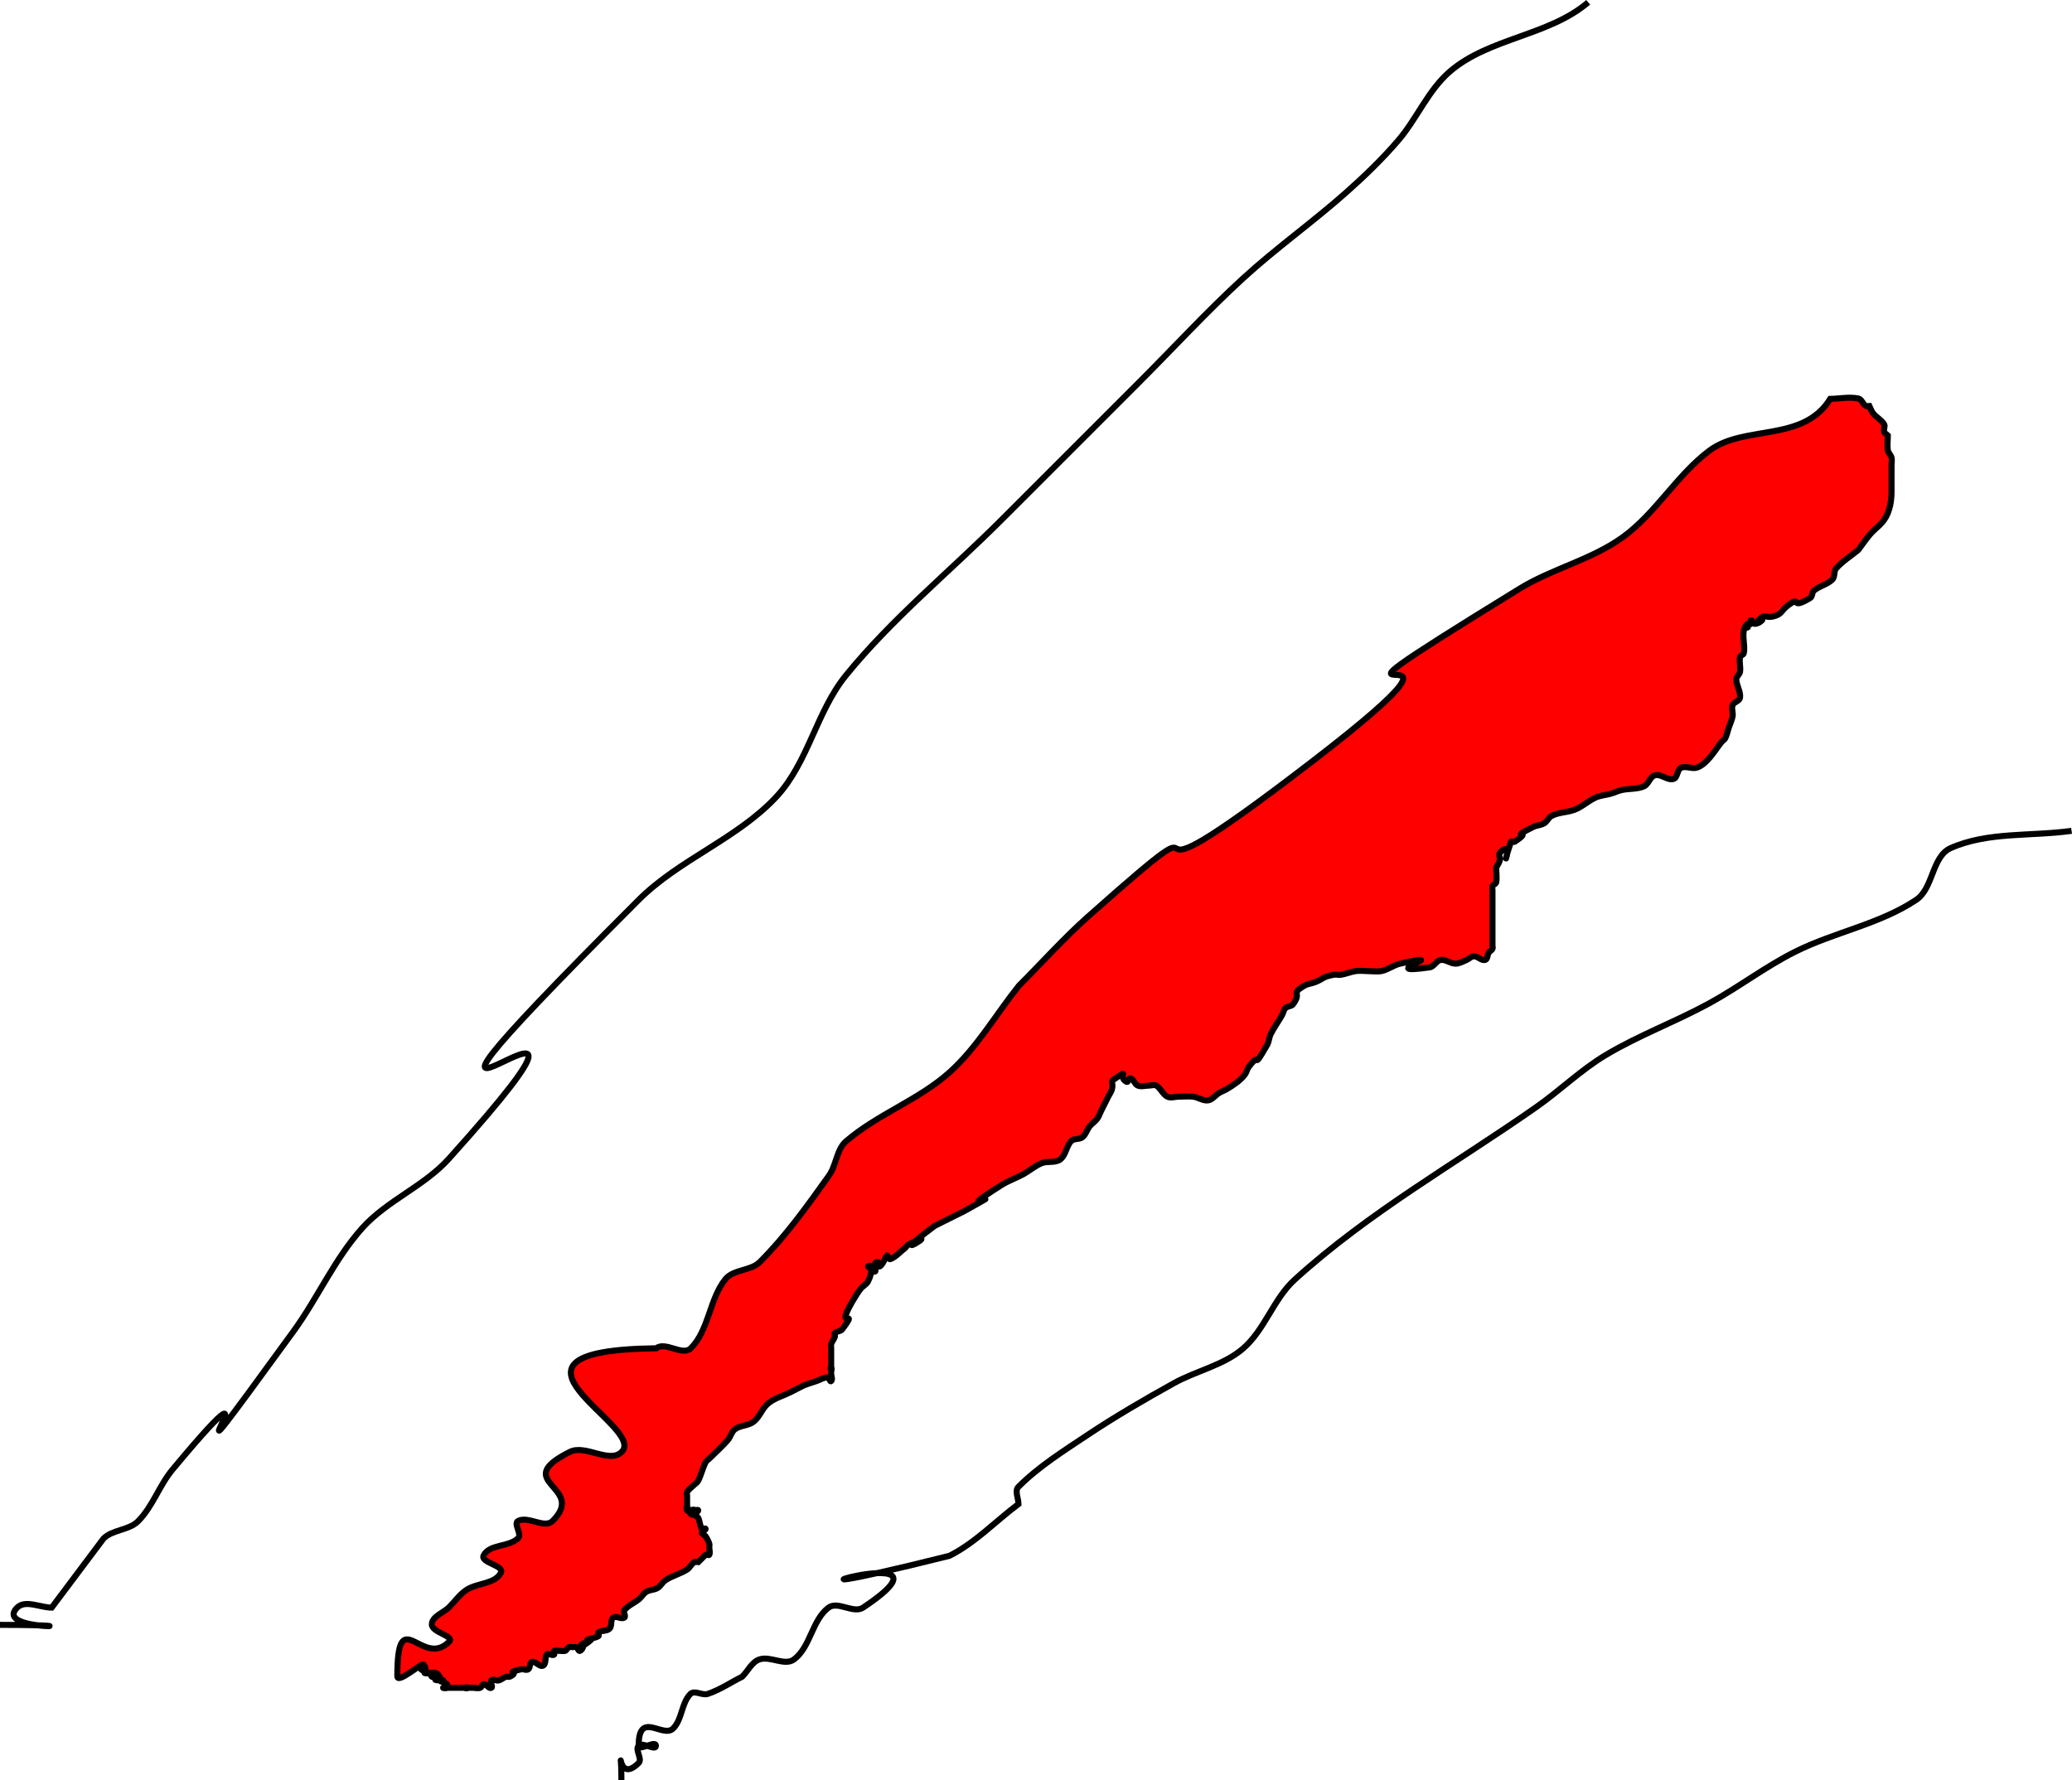 <?xml version="1.0" encoding="UTF-8" standalone="no"?>
<!-- Created with Inkscape (http://www.inkscape.org/) -->

<svg
   xmlns:dc="http://purl.org/dc/elements/1.1/"
   xmlns:cc="http://creativecommons.org/ns#"
   xmlns:rdf="http://www.w3.org/1999/02/22-rdf-syntax-ns#"
   xmlns:svg="http://www.w3.org/2000/svg"
   xmlns="http://www.w3.org/2000/svg"
   xmlns:sodipodi="http://sodipodi.sourceforge.net/DTD/sodipodi-0.dtd"
   xmlns:inkscape="http://www.inkscape.org/namespaces/inkscape"
   width="90.733mm"
   height="77.964mm"
   viewBox="0 0 90.733 77.964"
   version="1.1"
   id="svg8"
   inkscape:version="0.92.2 5c3e80d, 2017-08-06"
   sodipodi:docname="clawmarks.svg">
  <defs
     id="defs2" />
  <sodipodi:namedview
     id="base"
     pagecolor="#ffffff"
     bordercolor="#666666"
     borderopacity="1.0"
     inkscape:pageopacity="0.0"
     inkscape:pageshadow="2"
     inkscape:zoom="1.635754"
     inkscape:cx="171.46393"
     inkscape:cy="147.33268"
     inkscape:document-units="mm"
     inkscape:current-layer="layer1"
     showgrid="false"
     fit-margin-top="0"
     fit-margin-left="0"
     fit-margin-right="0"
     fit-margin-bottom="0"
     inkscape:window-width="1280"
     inkscape:window-height="695"
     inkscape:window-x="0"
     inkscape:window-y="1"
     inkscape:window-maximized="1" />
  <g
     inkscape:label="Layer 1"
     inkscape:groupmode="layer"
     id="layer1"
     transform="translate(-55.185,-45.167)">
    <path
       style="fill:none;fill-rule:evenodd;stroke:#000000;stroke-width:0.265px;stroke-linecap:butt;stroke-linejoin:miter;stroke-opacity:1"
       d="m 124.732,45.268 c -1.711,1.467 -4.336,1.557 -6.048,3.024 -0.957,0.82 -1.448,2.067 -2.268,3.024 -0.696,0.812 -1.469,1.558 -2.268,2.268 -1.471,1.308 -3.085,2.45 -4.536,3.78 -1.576,1.445 -3.024,3.024 -4.536,4.536 -2.016,2.016 -4.032,4.032 -6.048,6.048 -2.268,2.268 -4.781,4.314 -6.804,6.804 -1.281,1.577 -1.646,3.799 -3.024,5.292 -1.709,1.852 -4.266,2.754 -6.048,4.536 -15.485,15.485 2.043,-0.17 -8.315,11.339 -1.079,1.199 -2.7,1.825 -3.78,3.024 -1.216,1.351 -1.955,3.066 -3.024,4.536 -6.934,9.535 0.266,-0.621 -5.292,6.048 -0.582,0.698 -0.869,1.625 -1.512,2.268 -0.398,0.398 -1.113,0.358 -1.512,0.756 -0.756,1.008 -1.512,2.016 -2.268,3.024 -0.504,0 -1.156,-0.356 -1.512,0 -1.112,1.112 4.258,0.756 -0.756,0.756"
       id="path815"
       inkscape:connector-curvature="0" />
    <path
       style="fill:none;fill-rule:evenodd;stroke:#000000;stroke-width:0.265px;stroke-linecap:butt;stroke-linejoin:miter;stroke-opacity:1"
       d="m 145.899,81.554 c -1.764,0.252 -3.663,0.032 -5.292,0.756 -0.83,0.369 -0.756,1.764 -1.512,2.268 -1.597,1.065 -3.575,1.41 -5.292,2.268 -1.314,0.657 -2.49,1.564 -3.78,2.268 -1.484,0.809 -3.086,1.398 -4.536,2.268 -1.08,0.648 -1.992,1.545 -3.024,2.268 -3.574,2.502 -7.323,4.596 -10.583,7.56 -0.932,0.848 -1.311,2.204 -2.268,3.024 -0.856,0.733 -2.039,0.965 -3.024,1.512 -1.284,0.714 -2.557,1.453 -3.78,2.268 -1.048,0.699 -2.133,1.377 -3.024,2.268 -0.178,0.178 0,0.504 0,0.756 -1.008,0.756 -1.897,1.704 -3.024,2.268 -10.773,2.693 1.347,-1.15 -3.78,2.268 -0.419,0.28 -1.109,-0.302 -1.512,0 -0.727,0.545 -0.785,1.723 -1.512,2.268 -0.403,0.302 -1.034,-0.159 -1.512,0 -0.338,0.113 -0.504,0.504 -0.756,0.756 -0.504,0.252 -0.977,0.578 -1.512,0.756 -0.239,0.08 -0.578,-0.178 -0.756,0 -0.398,0.398 -0.358,1.113 -0.756,1.512 -0.452,0.452 -1.512,-0.817 -1.512,0.756 0,0.252 0.756,-0.252 0.756,0 0,0.252 -0.578,-0.178 -0.756,0 -0.178,0.178 0.178,0.578 0,0.756 -1.008,1.008 -0.756,-1.26 -0.756,0.756"
       id="path819"
       inkscape:connector-curvature="0" />
    <path
       style="fill:#ff0000;fill-rule:evenodd;stroke:#000000;stroke-width:0.265px;stroke-linecap:butt;stroke-linejoin:miter;stroke-opacity:1"
       d="m 73.786,118.278 c -0.038,0.038 -0.2,-0.038 -0.162,0 0.085,0.085 0.238,0.076 0.324,0.162 0.038,0.038 -0.216,0 -0.162,0 h 0.324 -0.162 c 0.108,0 0.227,-0.048 0.324,0 0.431,0.216 -0.377,0.162 -0.162,0.162 0.958,0 -0.473,0.162 0.485,0.162 0.054,0 -0.2,-0.038 -0.162,0 0.085,0.085 0.238,0.076 0.324,0.162 0.038,0.038 0.038,0.124 0,0.162 -0.038,0.038 -0.216,0 -0.162,0 h 0.809 -0.162 0.324 -0.162 0.324 c 0.054,0 -0.162,-0.054 -0.162,0 0,0.054 0.108,0 0.162,0 h 0.324 -0.162 c 0.108,0 0.221,0.034 0.324,0 0.072,-0.024 0.086,-0.162 0.162,-0.162 0.121,0 0.216,0.216 0.324,0.162 0.096,-0.048 -0.076,-0.247 0,-0.324 0.076,-0.076 0.219,0.026 0.324,0 0.117,-0.029 0.209,-0.124 0.324,-0.162 0.051,-0.017 0.114,0.024 0.162,0 0.493,-0.247 -0.296,-0.128 0.485,-0.324 0.105,-0.026 0.234,0.06 0.324,0 0.1,-0.067 0.045,-0.294 0.162,-0.324 0.165,-0.041 0.333,0.238 0.485,0.162 0.152,-0.076 0.067,-0.343 0.162,-0.485 0.06,-0.09 0.247,0.076 0.324,0 0.038,-0.038 -0.038,-0.124 0,-0.162 0.033,-0.033 0.421,0.032 0.485,0 0.068,-0.034 0.094,-0.128 0.162,-0.162 0.048,-0.024 0.108,0 0.162,0 0.054,0 0.114,-0.024 0.162,0 0.068,0.034 0.094,0.196 0.162,0.162 0.108,-0.054 0.162,-0.203 0.162,-0.324 0,-0.076 -0.23,0.196 -0.162,0.162 0.174,-0.087 0.348,-0.186 0.485,-0.324 0.038,-0.038 -0.21,0.024 -0.162,0 0.152,-0.076 0.343,-0.067 0.485,-0.162 0.045,-0.03 -0.045,-0.132 0,-0.162 0.142,-0.095 0.365,-0.041 0.485,-0.162 0.121,-0.121 0.025,-0.383 0.162,-0.485 0.129,-0.097 0.351,0.09 0.485,0 0.09,-0.06 -0.067,-0.239 0,-0.324 0.168,-0.211 0.44,-0.313 0.647,-0.485 0.117,-0.098 0.193,-0.245 0.323,-0.324 0.146,-0.088 0.339,-0.074 0.485,-0.162 0.131,-0.079 0.202,-0.232 0.324,-0.324 0.25,-0.187 0.701,-0.306 0.971,-0.485 0.127,-0.085 0.187,-0.255 0.324,-0.324 0.048,-0.024 0.108,0 0.162,0 0.108,-0.108 0.216,-0.216 0.323,-0.324 0.045,-0.03 0.138,0.048 0.162,0 0.048,-0.097 0,-0.216 0,-0.324 0,-0.054 0.017,-0.111 0,-0.162 -0.038,-0.114 -0.095,-0.223 -0.162,-0.324 -0.042,-0.064 -0.162,-0.085 -0.162,-0.162 0,-0.076 0.162,-0.085 0.162,-0.162 0,-0.054 -0.132,0.045 -0.162,0 -0.095,-0.142 -0.086,-0.333 -0.162,-0.485 -0.034,-0.068 -0.162,-0.086 -0.162,-0.162 0,-0.076 0.162,-0.086 0.162,-0.162 0,-0.054 -0.108,0 -0.162,0 -0.054,0 -0.124,-0.038 -0.162,0 -0.141,0.141 0.162,0.337 0.162,0 0,-0.108 -0.247,0.076 -0.324,0 -0.038,-0.038 0.054,-0.162 0,-0.162 -0.054,0 0,0.216 0,0.162 v -0.485 -0.162 c 0,-0.054 -0.03,-0.117 0,-0.162 0.085,-0.127 0.216,-0.216 0.324,-0.324 0.054,-0.054 0.128,-0.093 0.162,-0.162 0.13,-0.26 0.194,-0.549 0.323,-0.809 0.034,-0.068 0.108,-0.108 0.162,-0.162 0.27,-0.27 0.558,-0.522 0.809,-0.809 0.128,-0.146 0.165,-0.372 0.324,-0.485 0.236,-0.169 0.58,-0.145 0.809,-0.324 0.273,-0.212 0.377,-0.593 0.647,-0.809 0.282,-0.226 0.647,-0.324 0.97,-0.485 0.799,-0.4 0.418,-0.247 1.132,-0.485 0.162,-0.054 0.315,-0.162 0.485,-0.162 0.076,0 0.108,0.216 0.162,0.162 0.076,-0.076 0,-0.216 0,-0.324 v 0.162 -0.324 0.162 -0.324 c 0,-0.054 -0.054,0.162 0,0.162 0.054,0 0,-0.108 0,-0.162 v -0.809 c 0,-0.054 -0.017,-0.111 0,-0.162 0.038,-0.114 0.124,-0.209 0.162,-0.324 0.017,-0.051 -0.038,-0.124 0,-0.162 0.085,-0.085 0.251,-0.065 0.323,-0.162 0.63,-0.841 0.019,-0.219 0.162,-0.647 0.098,-0.294 0.473,-0.915 0.647,-1.132 0.095,-0.119 0.255,-0.187 0.324,-0.324 0.099,-0.199 0.162,-0.425 0.162,-0.647 0,-0.054 -0.2,-0.038 -0.162,0 0.515,0.515 0.238,0.009 0.323,-0.162 0.024,-0.048 0.124,-0.038 0.162,0 0.038,0.038 -0.054,0.162 0,0.162 0.125,0 0.321,-0.484 0.324,-0.485 0.068,-0.034 0.091,0.19 0.162,0.162 0.25,-0.1 0.431,-0.324 0.647,-0.485 0.054,-0.054 0.094,-0.128 0.162,-0.162 1.72,-0.86 -1.327,1.035 1.132,-0.809 0.004,-0.003 1.275,-0.637 1.294,-0.647 2.441,-1.356 -0.904,0.473 1.617,-1.132 0.305,-0.194 0.653,-0.312 0.971,-0.485 0.276,-0.151 0.517,-0.368 0.809,-0.485 0.255,-0.102 0.589,0.003 0.809,-0.162 0.252,-0.189 0.263,-0.586 0.485,-0.809 0.121,-0.121 0.352,-0.055 0.485,-0.162 0.152,-0.121 0.202,-0.333 0.324,-0.485 0.095,-0.119 0.232,-0.201 0.324,-0.323 0.072,-0.096 0.108,-0.216 0.162,-0.324 0.054,-0.108 0.108,-0.216 0.162,-0.324 0.054,-0.108 0.108,-0.216 0.162,-0.324 0.054,-0.108 0.133,-0.207 0.162,-0.323 0.086,-0.345 -0.137,-0.286 0.162,-0.485 0.647,-0.431 0.054,-0.054 0.485,0.162 0.068,0.034 0.089,-0.186 0.162,-0.162 0.145,0.048 0.182,0.267 0.324,0.324 0.15,0.06 0.324,0 0.485,0 0.108,0 0.231,-0.055 0.324,0 0.196,0.118 0.281,0.383 0.485,0.485 0.145,0.072 0.324,0 0.485,0 0.216,0 0.433,-0.027 0.647,0 0.221,0.028 0.427,0.193 0.647,0.162 0.192,-0.027 0.319,-0.223 0.485,-0.324 0.103,-0.062 0.22,-0.1 0.324,-0.162 0.289,-0.174 0.601,-0.37 0.809,-0.647 0.072,-0.096 0.089,-0.227 0.162,-0.324 0.599,-0.799 0.082,0.302 0.809,-0.97 0.085,-0.148 0.085,-0.333 0.162,-0.485 0.141,-0.281 0.329,-0.536 0.485,-0.809 0.06,-0.105 0.076,-0.238 0.162,-0.324 0.085,-0.085 0.251,-0.065 0.324,-0.162 0.416,-0.555 -0.143,-0.432 0.485,-0.809 0.146,-0.088 0.327,-0.098 0.485,-0.162 0.431,-0.173 0.272,-0.216 0.809,-0.324 0.106,-0.021 0.217,0.018 0.324,0 0.219,-0.037 0.427,-0.13 0.647,-0.162 0.264,-0.038 0.906,0.05 1.132,0 0.283,-0.063 0.525,-0.261 0.809,-0.324 2.547,-0.566 -1.292,0.531 1.294,0.162 0.192,-0.027 0.293,-0.296 0.485,-0.324 0.22,-0.031 0.425,0.162 0.647,0.162 0.171,0 0.327,-0.098 0.485,-0.162 0.112,-0.045 0.203,-0.162 0.324,-0.162 0.171,0 0.32,0.203 0.485,0.162 0.117,-0.029 0.095,-0.223 0.162,-0.323 0.042,-0.063 0.128,-0.094 0.162,-0.162 0.024,-0.048 0,-0.108 0,-0.162 v -0.485 -1.294 -0.647 c 0,-0.054 -0.024,-0.114 0,-0.162 0.034,-0.068 0.147,-0.087 0.162,-0.162 0.042,-0.211 0,-0.431 0,-0.647 0.054,-0.108 0.133,-0.207 0.162,-0.323 0.026,-0.105 -0.076,-0.247 0,-0.324 0.741,-0.741 -0.101,1.274 0.485,-0.485 0.03,-0.045 0.117,0.03 0.162,0 0.903,-0.602 -0.366,-0.059 0.809,-0.647 0.152,-0.076 0.339,-0.074 0.485,-0.162 0.131,-0.078 0.187,-0.255 0.324,-0.324 0.382,-0.191 0.751,-0.133 1.132,-0.324 0.281,-0.141 0.521,-0.358 0.809,-0.485 0.203,-0.09 0.433,-0.101 0.647,-0.162 0.164,-0.047 0.319,-0.125 0.485,-0.162 0.32,-0.071 0.671,-0.029 0.971,-0.162 0.209,-0.093 0.263,-0.43 0.485,-0.485 0.267,-0.067 0.544,0.237 0.809,0.162 0.187,-0.053 0.15,-0.398 0.324,-0.485 0.193,-0.096 0.434,0.035 0.647,0 0.249,-0.042 0.505,-0.315 0.647,-0.485 0.173,-0.207 0.317,-0.436 0.485,-0.647 0.048,-0.06 0.128,-0.094 0.162,-0.162 0.076,-0.152 0.108,-0.324 0.162,-0.485 0.054,-0.162 0.134,-0.317 0.162,-0.485 0.027,-0.16 -0.06,-0.335 0,-0.485 0.057,-0.142 0.302,-0.173 0.324,-0.324 0.039,-0.272 -0.162,-0.534 -0.162,-0.809 0,-0.121 0.142,-0.205 0.162,-0.324 0.035,-0.213 -0.042,-0.436 0,-0.647 0.015,-0.075 0.143,-0.088 0.162,-0.162 0.099,-0.398 -0.179,-0.953 0.162,-1.294 0.038,-0.038 -0.054,0.162 0,0.162 0.054,0 -0.038,-0.124 0,-0.162 0.038,-0.038 0.124,0.038 0.162,0 0.038,-0.038 -0.054,-0.162 0,-0.162 0.076,0 0.086,0.162 0.162,0.162 0.121,0 0.238,-0.076 0.324,-0.162 0.038,-0.038 -0.2,0.038 -0.162,0 0.305,-0.305 0.305,-0.076 0.647,-0.162 0.392,-0.098 0.325,-0.244 0.647,-0.485 0.619,-0.464 0.029,0.241 0.971,-0.324 0.103,-0.062 0.069,-0.246 0.162,-0.324 0.242,-0.201 0.586,-0.263 0.809,-0.485 0.121,-0.121 0.05,-0.357 0.162,-0.485 0.277,-0.317 0.647,-0.539 0.971,-0.809 0.162,-0.216 0.313,-0.44 0.485,-0.647 0.3,-0.361 0.61,-0.473 0.809,-0.971 0.179,-0.449 0.162,-0.849 0.162,-1.294 v -0.809 c 0,-0.108 0.026,-0.219 0,-0.324 -0.029,-0.117 -0.142,-0.205 -0.162,-0.324 -0.035,-0.213 0,-0.431 0,-0.647 -0.054,-0.054 -0.138,-0.089 -0.162,-0.162 -0.034,-0.102 0.056,-0.231 0,-0.324 -0.118,-0.196 -0.342,-0.307 -0.485,-0.485 -0.075,-0.094 -0.108,-0.216 -0.162,-0.324 -0.054,0 -0.117,0.03 -0.162,0 -0.127,-0.085 -0.174,-0.294 -0.324,-0.324 -0.402,-0.079 -0.82,0.012 -1.229,0.018 -1.189,1.924 -3.756,1.116 -5.292,2.268 -1.425,1.069 -2.339,2.732 -3.78,3.78 -1.367,0.994 -3.096,1.382 -4.536,2.268 -12.102,7.447 0.647,0.083 -9.071,7.56 -10.186,7.835 -2.311,0.122 -9.827,6.804 -1.065,0.947 -2.016,2.016 -3.024,3.024 -1.008,1.26 -1.825,2.7 -3.024,3.78 -1.351,1.216 -3.156,1.841 -4.536,3.024 -0.428,0.367 -0.428,1.053 -0.756,1.512 -0.938,1.313 -1.883,2.639 -3.024,3.78 -0.398,0.398 -1.16,0.316 -1.512,0.756 -0.704,0.88 -0.715,2.227 -1.512,3.024 -0.356,0.356 -1.118,-0.315 -1.512,0 -8.076,0.094 -0.385,3.409 -1.512,4.536 -0.535,0.535 -1.592,-0.338 -2.268,0 -2.678,1.339 0.762,1.506 -0.756,3.024 -0.356,0.356 -1.061,-0.225 -1.512,0 -0.225,0.113 0.178,0.578 0,0.756 -0.398,0.398 -1.26,0.252 -1.512,0.756 -0.159,0.319 0.915,0.437 0.756,0.756 -0.252,0.504 -1.043,0.443 -1.512,0.756 -0.297,0.198 -0.504,0.504 -0.756,0.756 -0.252,0.252 -0.756,0.4 -0.756,0.756 0,0.356 1.008,0.504 0.756,0.756 -1.198,1.198 -2.268,-1.79 -2.268,1.512 0,0.356 1.078,-0.604 1.146,-0.514 0.068,0.09 0.106,0.16 0.068,0.198 z"
       id="path822"
       inkscape:connector-curvature="0"
       sodipodi:nodetypes="cccscccsscccsccccssscccscsccccccccccccsccsccccccccccccccccccsccssccssscscsscscccccccccscscccccsssscccccccscccsccccccccccccccccccccccsccsccccccccccccccccccscscscccsccscccccccsccccccccccccccccccsccccsccsscccccccccccssccccccccccccsscccccscccccsccscccscscc" />
  </g>
</svg>
